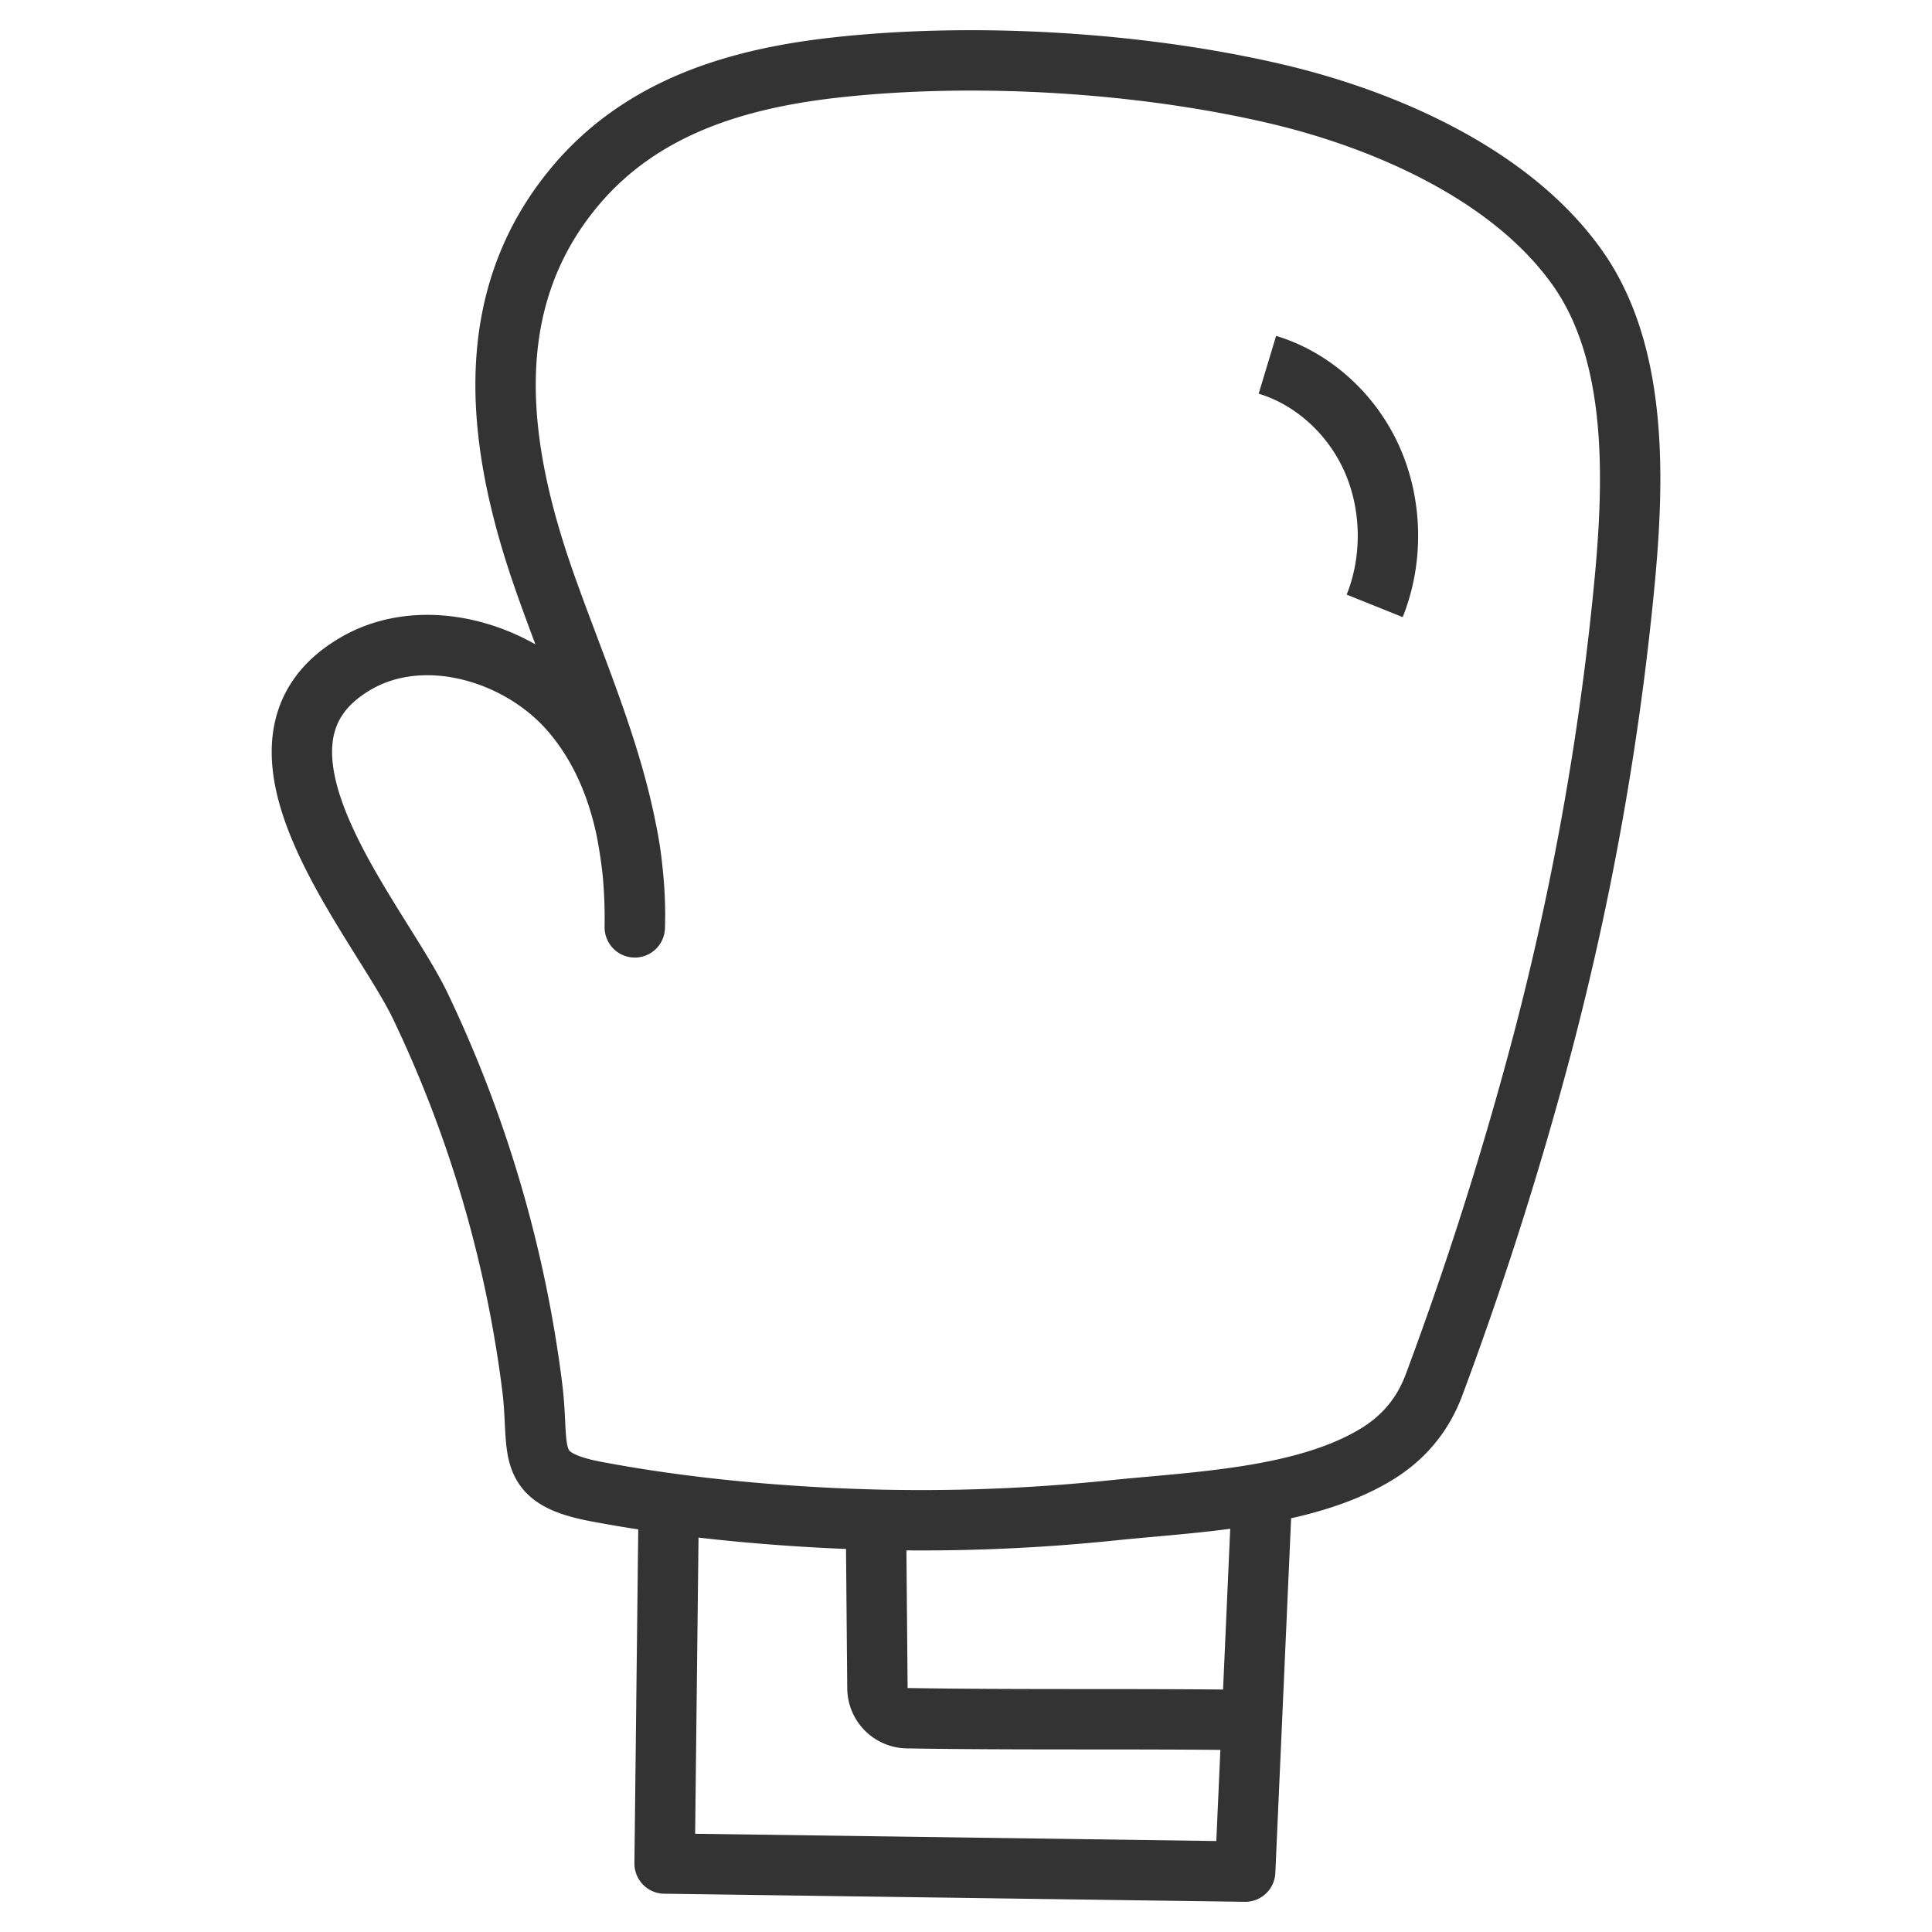 <svg xmlns="http://www.w3.org/2000/svg" viewBox="0 0 32 32"><path d="M22.774 24.103c.428-.255.777-.623.981-1.173a60.327 60.327 0 0 0 1.802-5.681 47.913 47.913 0 0 0 1.299-7.091c.191-1.799.374-4.152-.72-5.709-1.097-1.562-3.208-2.474-5-2.894-2.25-.527-4.994-.691-7.284-.438-1.639.181-3.221.652-4.322 1.963-1.633 1.944-1.282 4.37-.497 6.59.658 1.863 1.546 3.724 1.481 5.69.02-1.266-.219-2.601-1.063-3.578-.844-.977-2.422-1.452-3.556-.793-2.256 1.31.383 4.242 1.07 5.68a20.598 20.598 0 0 1 1.851 6.31c.132 1.068-.154 1.497 1.057 1.726 1.23.232 2.485.364 3.734.431 1.601.086 3.209.047 4.804-.118 1.361-.142 3.158-.196 4.363-.915zm-11.699.907l-.067 5.856 9.616.134.275-6.177m-6.39.395l.024 2.743a.502.502 0 0 0 .493.498c1.886.031 3.768.005 5.654.03m.312-22.447c.749.226 1.398.811 1.733 1.564s.352 1.662.044 2.429" stroke="#333" stroke-linejoin="round" stroke-miterlimit="10" fill="none"/></svg>